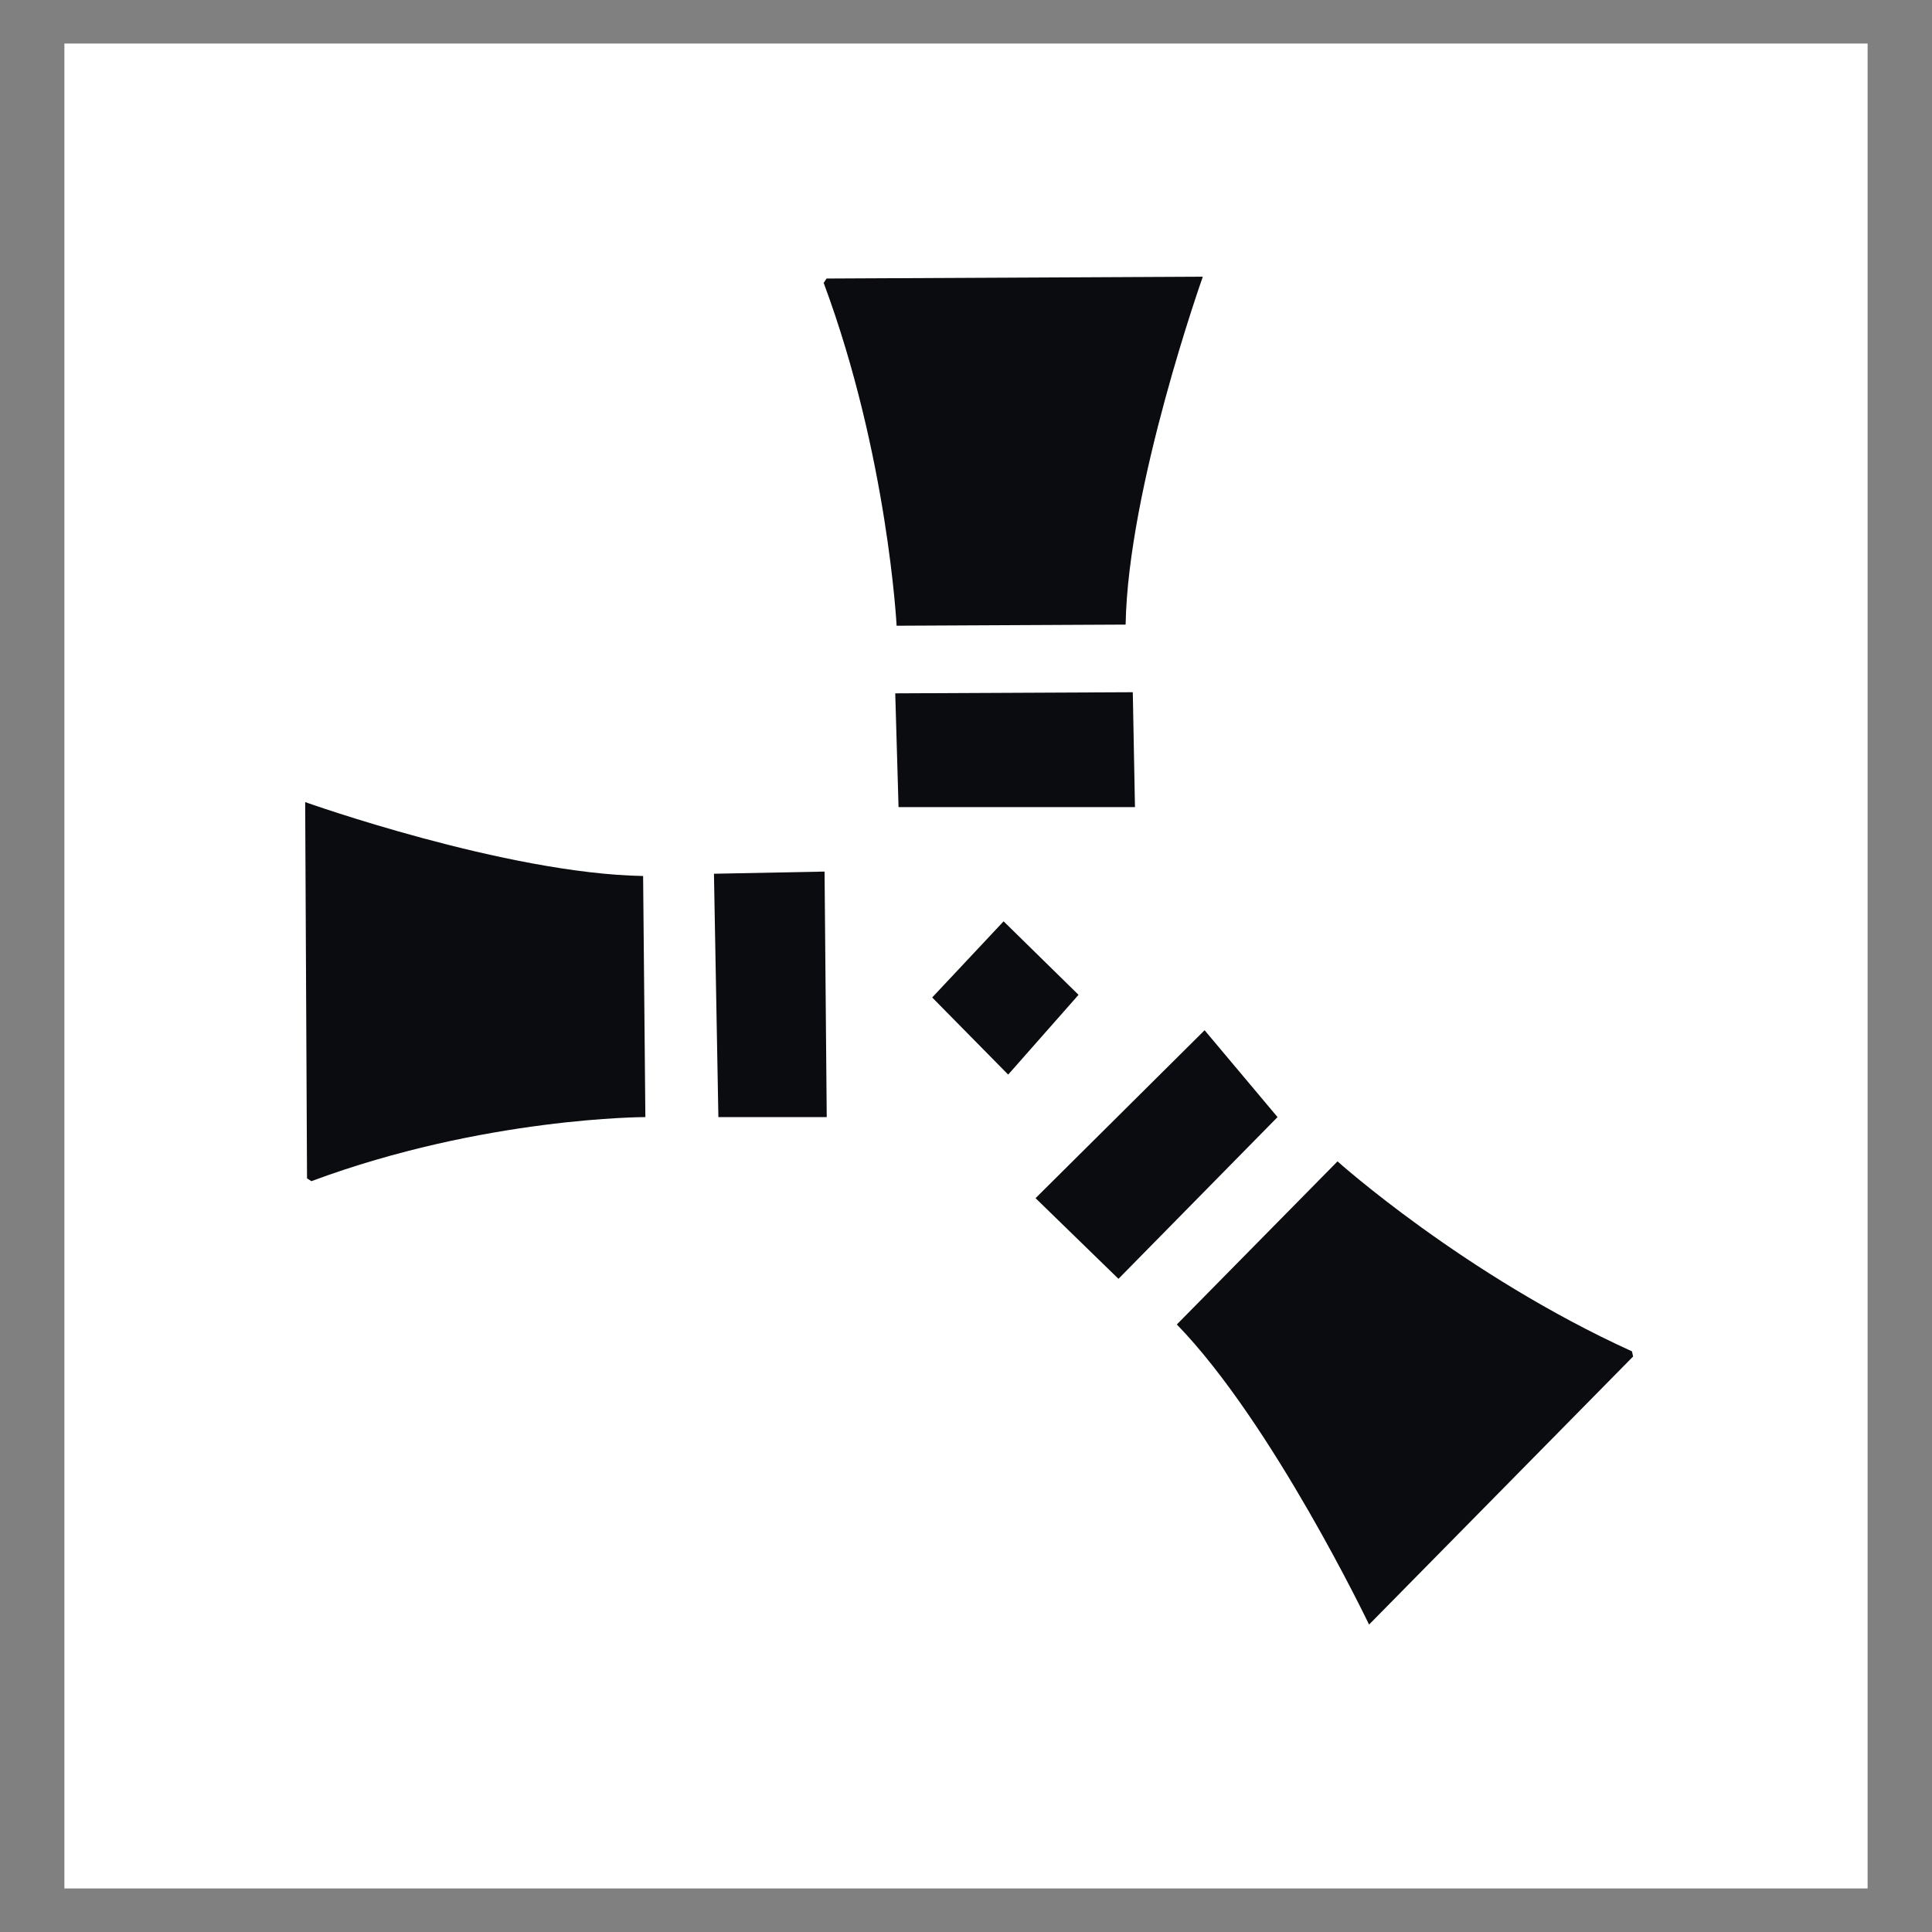<svg width="24" height="24" viewBox="0 0 24 24" fill="none" xmlns="http://www.w3.org/2000/svg">
<rect x="0" y="0" width="24" height="24" fill="#808080" stroke="none"/>
<path d="M0.8 0.541H23.2V23.459H0.8V0.541Z" fill="white"/>
<path d="M3.814 14.638L3.791 9.964C3.791 9.964 6.285 10.852 7.989 10.882L8.017 13.877C8.017 13.877 6.011 13.876 3.868 14.673" fill="#0B0C0F"/>
<path d="M8.869 10.854L10.243 10.827L10.27 13.877H8.924L8.869 10.854Z" fill="#0B0C0F"/>
<path d="M12.467 11.445L11.58 12.391L12.524 13.349L13.398 12.358L12.467 11.445Z" fill="#0B0C0F"/>
<path d="M11.121 8.613L14.072 8.599L14.099 10.026H11.162L11.121 8.613Z" fill="#0B0C0F"/>
<path d="M14.964 12.798L12.864 14.884L13.894 15.886L15.87 13.877L14.964 12.798Z" fill="#0B0C0F"/>
<path d="M10.268 3.46L14.942 3.437C14.942 3.437 14.012 6.055 13.983 7.759L11.138 7.773C11.138 7.773 11.029 5.657 10.232 3.514" fill="#0B0C0F"/>
<path d="M20.287 16.851L17.007 20.181C17.007 20.181 15.807 17.676 14.619 16.453L16.615 14.427C16.615 14.427 18.192 15.841 20.273 16.787" fill="#0B0C0F"/>
</svg>
